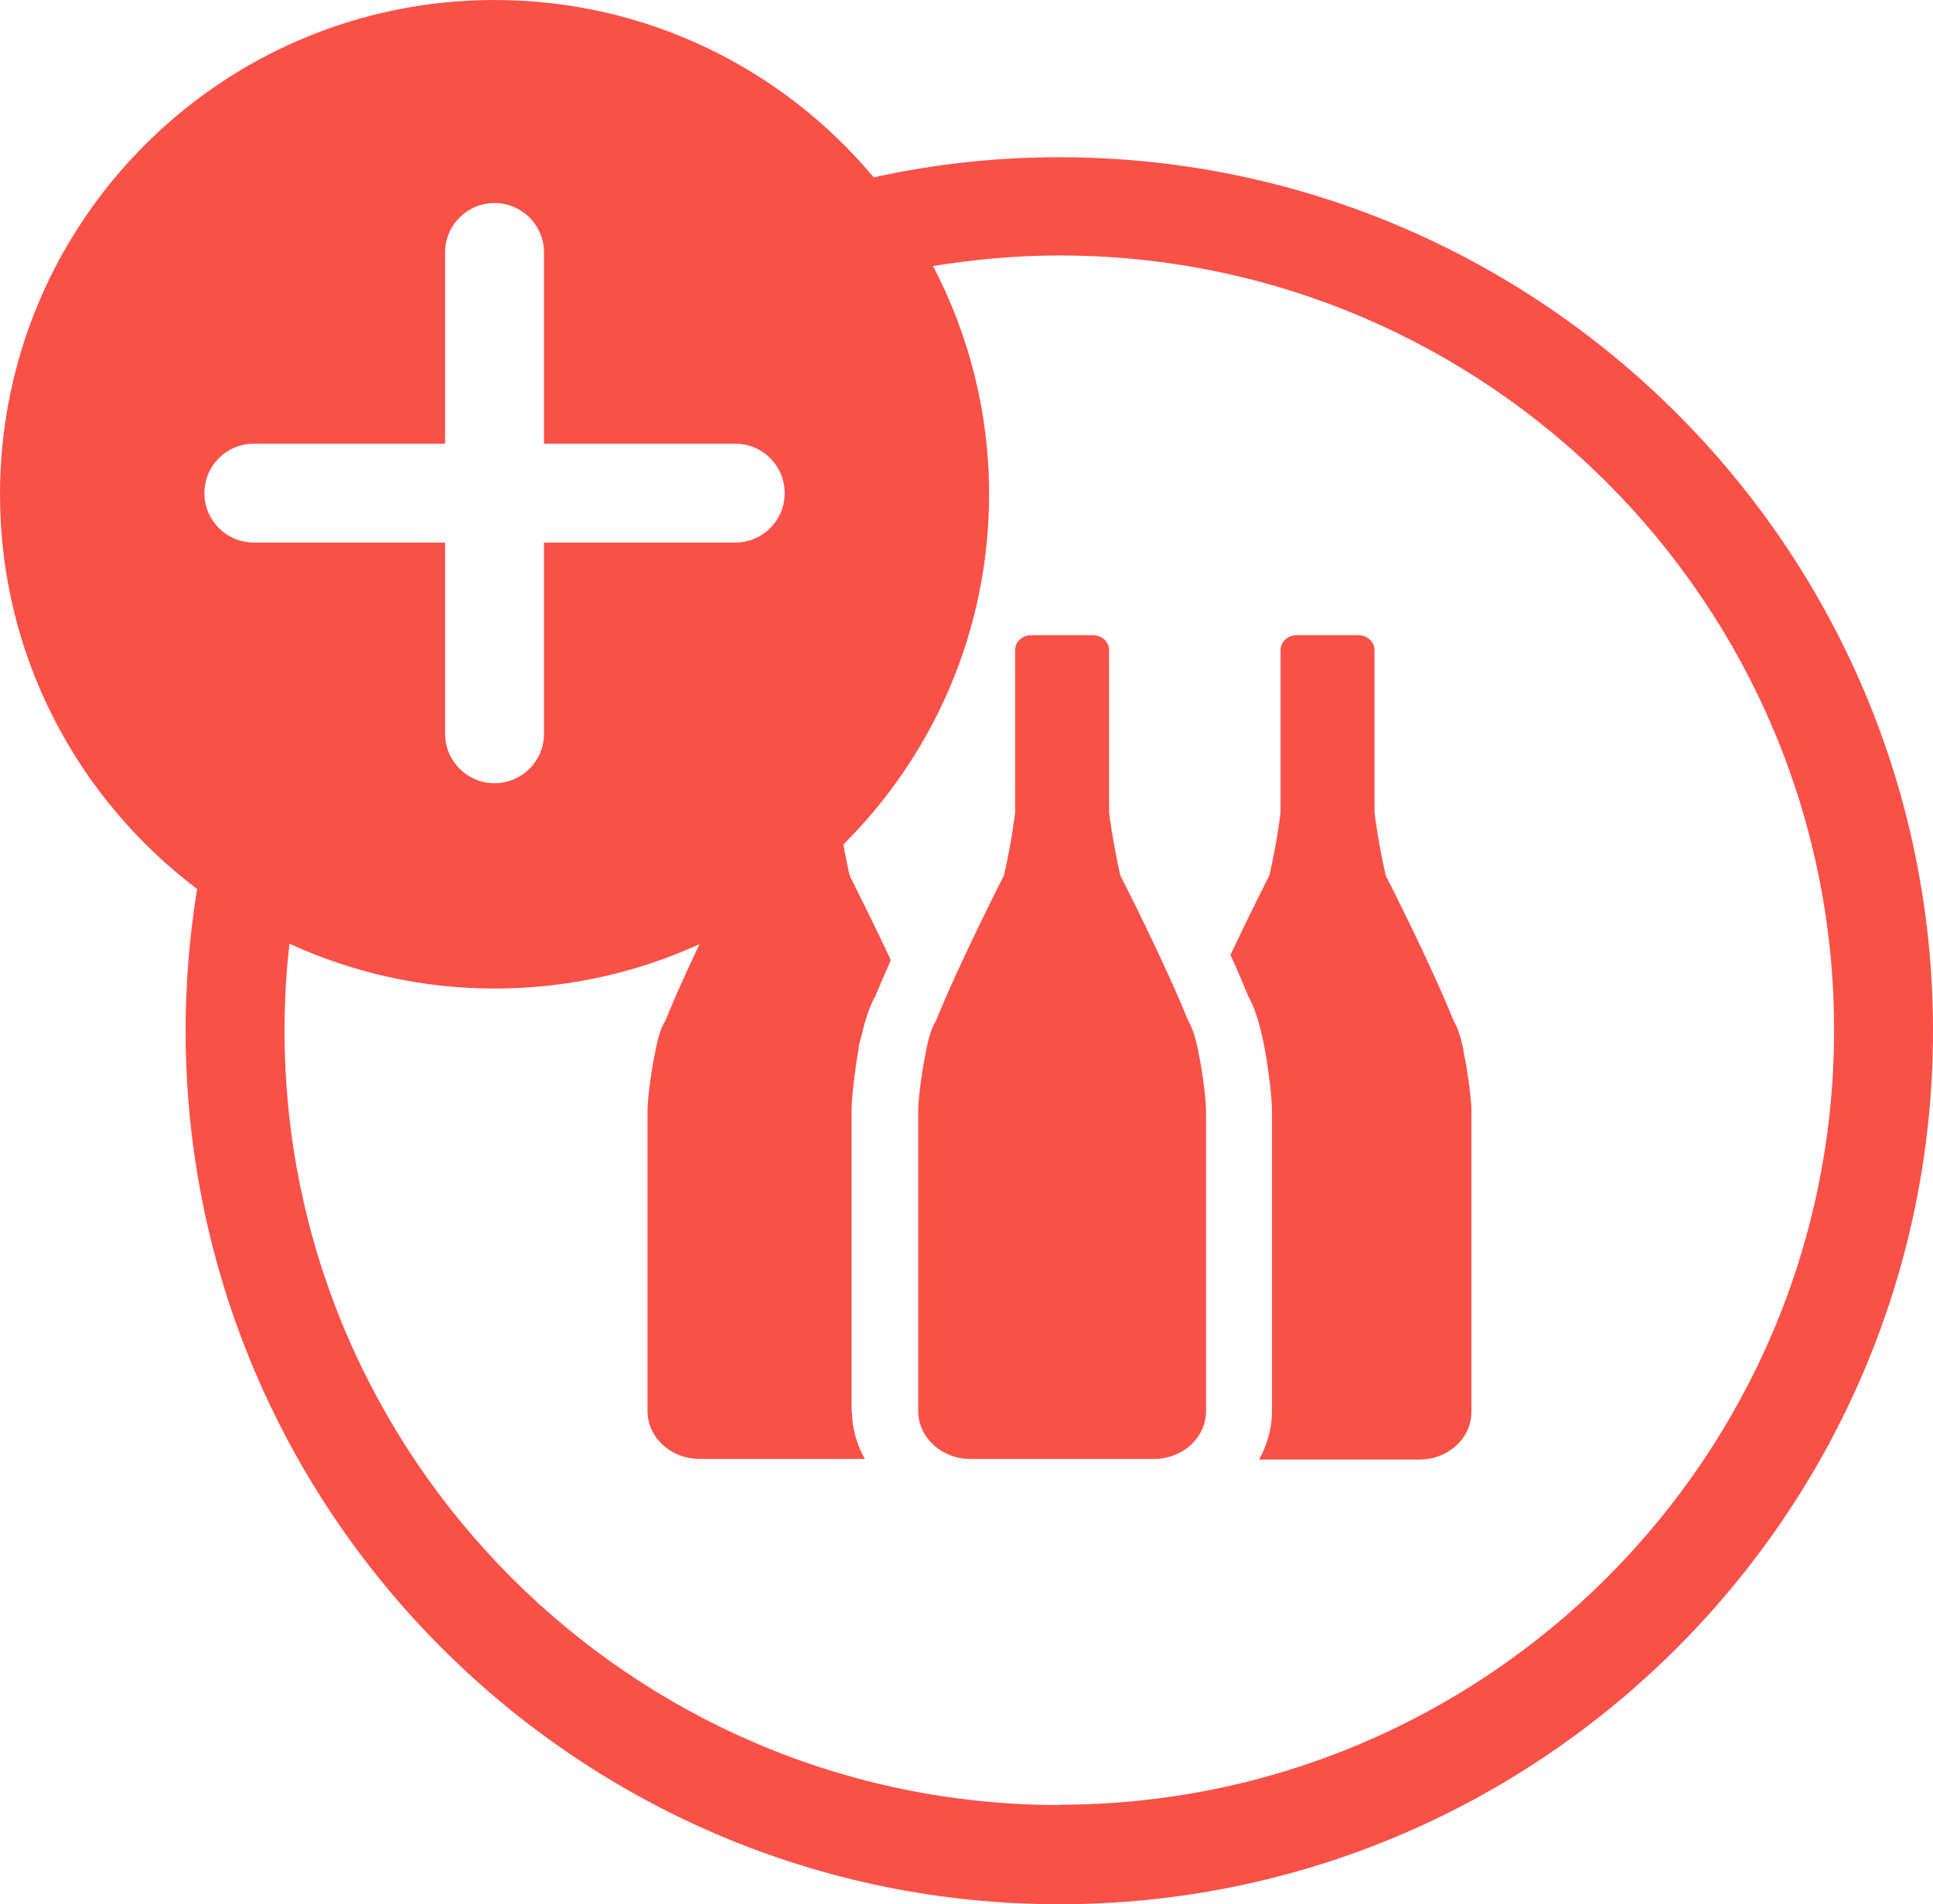 <?xml version="1.0" encoding="UTF-8"?>
<svg id="Layer_2" data-name="Layer 2" xmlns="http://www.w3.org/2000/svg" viewBox="0 0 58.63 57.77">
  <defs>
    <style>
      .cls-1 {
        fill: #f95148;
        stroke-width: 0px;
      }
    </style>
  </defs>
  <g id="Content">
    <g>
      <g>
        <path class="cls-1" d="m36.34,31.88h0s0-.02,0-.02c-.08-.39-.19-.72-.3-.89-.66-1.66-2.04-4.38-2.06-4.41-.24-1.07-.34-1.91-.34-1.91v-4.93c0-.25-.22-.45-.49-.45h-1.87c-.27,0-.49.2-.49.45v4.93s-.09.83-.34,1.91c-.02.04-1.4,2.75-2.06,4.41-.12.17-.22.5-.3.89,0,0,0,.02,0,.02h0c-.15.7-.24,1.53-.24,1.8v9.13c0,.8.71,1.45,1.58,1.45h5.57c.88,0,1.58-.65,1.58-1.45v-9.13c0-.27-.09-1.11-.24-1.8Z"/>
        <path class="cls-1" d="m25.83,42.82v-9.13c0-.37.09-1.19.22-1.91v-.07s.07-.25.07-.25c.12-.52.25-.92.43-1.24.14-.34.3-.71.47-1.09-.61-1.31-1.24-2.54-1.25-2.57-.24-1.07-.34-1.91-.34-1.91v-4.93c0-.25-.22-.45-.49-.45h-1.87c-.27,0-.49.2-.49.45v4.93s-.09.83-.34,1.91c-.02.04-1.4,2.75-2.06,4.41-.12.17-.22.5-.3.89,0,0,0,.02,0,.02h0c-.15.7-.24,1.53-.24,1.8v9.13c0,.8.71,1.45,1.58,1.45h5.01c-.24-.44-.39-.93-.39-1.45Z"/>
        <path class="cls-1" d="m44.39,31.88h0s0-.02,0-.02c-.08-.39-.19-.72-.3-.89-.66-1.66-2.04-4.38-2.06-4.41-.24-1.07-.34-1.91-.34-1.91v-4.93c0-.25-.22-.45-.49-.45h-1.87c-.27,0-.49.2-.49.45v4.93s-.09.83-.34,1.91c-.01.02-.59,1.16-1.18,2.41.2.43.38.86.54,1.25.18.32.31.72.43,1.25l.02.09c.16.77.27,1.73.27,2.14v9.13c0,.52-.15,1.01-.39,1.45h4.86c.88,0,1.58-.65,1.58-1.45v-9.13c0-.27-.09-1.11-.24-1.8Z"/>
      </g>
      <path class="cls-1" d="m32.13,4.77c-1.93,0-3.81.21-5.63.61C23.75,2.09,19.62,0,15,0,6.72,0,0,6.72,0,15c0,4.89,2.35,9.23,5.98,11.97-.23,1.4-.35,2.84-.35,4.3,0,14.61,11.89,26.5,26.5,26.5s26.5-11.89,26.5-26.5S46.74,4.77,32.13,4.77ZM6.2,14.96c0-.83.67-1.5,1.5-1.5h5.8v-5.8c0-.83.67-1.5,1.5-1.5s1.5.67,1.5,1.5v5.8h5.8c.83,0,1.5.67,1.5,1.5s-.67,1.5-1.5,1.5h-5.8v5.8c0,.83-.67,1.5-1.5,1.5s-1.5-.67-1.5-1.5v-5.8h-5.8c-.83,0-1.5-.67-1.5-1.5Zm25.93,39.8c-12.96,0-23.5-10.54-23.5-23.5,0-.89.05-1.77.15-2.63,1.9.87,4,1.36,6.22,1.36,8.28,0,15-6.72,15-15,0-2.5-.62-4.85-1.7-6.92,1.25-.2,2.52-.32,3.83-.32,12.96,0,23.5,10.54,23.5,23.5s-10.54,23.5-23.5,23.5Z"/>
    </g>
  </g>
</svg>